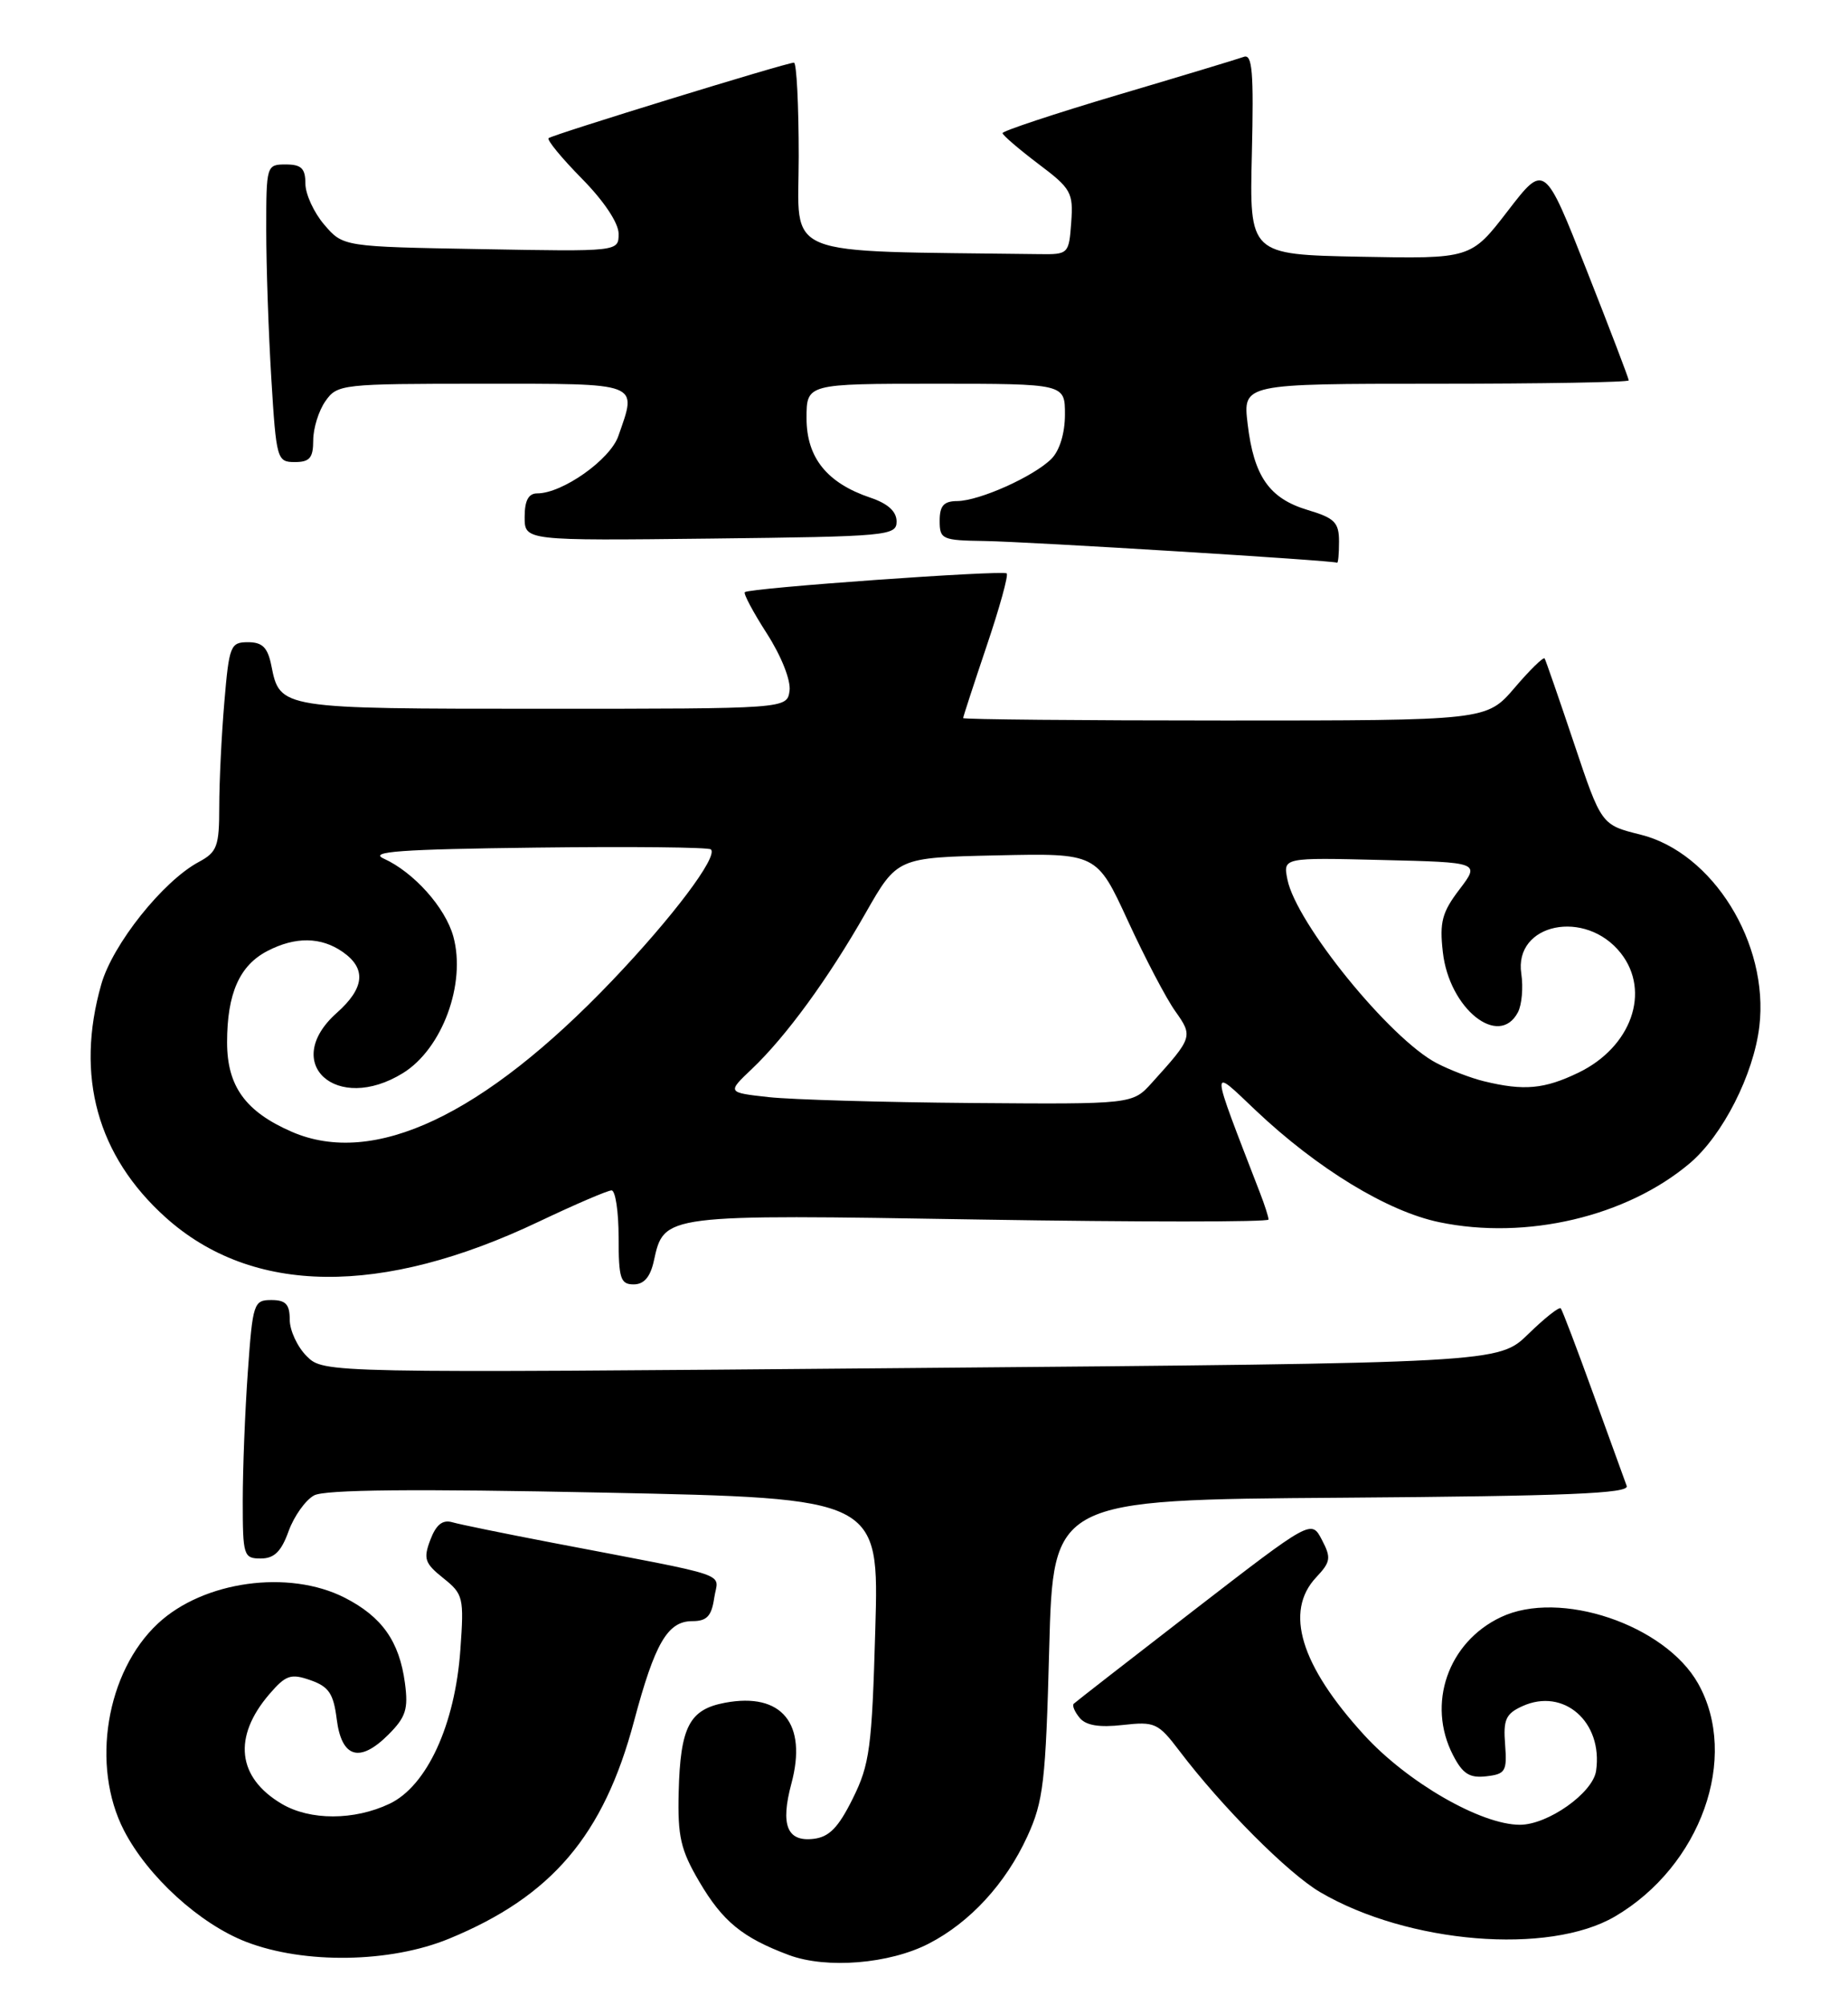 <?xml version="1.0" encoding="UTF-8" standalone="no"?>
<!DOCTYPE svg PUBLIC "-//W3C//DTD SVG 1.1//EN" "http://www.w3.org/Graphics/SVG/1.1/DTD/svg11.dtd" >
<svg xmlns="http://www.w3.org/2000/svg" xmlns:xlink="http://www.w3.org/1999/xlink" version="1.1" viewBox="0 0 236 256">
 <g >
 <path fill="currentColor"
d=" M 118.62 248.17 C 123.88 245.46 128.43 240.51 131.19 234.50 C 133.25 230.01 133.54 227.56 133.99 210.50 C 134.50 191.50 134.50 191.50 171.35 191.24 C 200.13 191.03 208.10 190.70 207.74 189.74 C 207.49 189.06 205.57 183.78 203.48 178.00 C 201.39 172.22 199.52 167.30 199.32 167.06 C 199.12 166.83 197.26 168.30 195.17 170.34 C 191.37 174.04 191.37 174.04 116.35 174.68 C 41.33 175.33 41.33 175.33 39.16 173.16 C 37.97 171.97 37.00 169.88 37.00 168.50 C 37.00 166.54 36.49 166.00 34.65 166.00 C 32.40 166.00 32.27 166.40 31.65 175.15 C 31.29 180.19 31.00 187.61 31.00 191.65 C 31.00 198.65 31.11 199.00 33.30 199.00 C 35.02 199.00 35.92 198.12 36.86 195.50 C 37.56 193.58 39.03 191.52 40.12 190.94 C 41.50 190.20 52.95 190.09 77.19 190.59 C 112.27 191.31 112.27 191.31 111.78 208.06 C 111.35 223.18 111.07 225.29 108.90 229.66 C 107.06 233.37 105.89 234.57 103.88 234.80 C 100.51 235.19 99.65 233.03 101.06 227.76 C 103.13 220.08 99.84 216.06 92.59 217.42 C 88.03 218.27 86.88 220.50 86.67 228.84 C 86.53 234.51 86.92 236.21 89.30 240.26 C 92.29 245.35 94.82 247.42 100.76 249.64 C 105.56 251.42 113.59 250.77 118.62 248.17 Z  M 57.34 247.55 C 70.45 242.16 77.09 234.36 80.97 219.77 C 83.63 209.80 85.26 207.00 88.41 207.00 C 90.27 207.00 90.87 206.36 91.21 204.03 C 91.70 200.69 94.11 201.51 70.50 196.98 C 64.45 195.82 58.71 194.65 57.75 194.37 C 56.52 194.02 55.69 194.68 54.96 196.61 C 54.04 199.03 54.24 199.61 56.60 201.50 C 59.17 203.55 59.27 203.97 58.79 210.67 C 58.11 220.25 54.51 228.06 49.74 230.32 C 45.23 232.46 39.60 232.47 35.98 230.33 C 30.29 226.97 29.71 221.78 34.40 216.32 C 36.50 213.88 37.14 213.66 39.65 214.54 C 41.99 215.36 42.59 216.25 43.00 219.51 C 43.62 224.46 45.93 225.16 49.60 221.49 C 51.83 219.26 52.16 218.23 51.71 214.89 C 51.00 209.58 48.78 206.44 44.03 204.01 C 36.88 200.37 25.99 201.87 20.17 207.30 C 13.55 213.47 11.58 225.47 15.83 233.72 C 18.87 239.62 25.52 245.67 31.46 247.96 C 38.87 250.81 49.83 250.64 57.34 247.55 Z  M 206.24 244.71 C 217.20 238.28 222.16 224.40 216.86 214.97 C 212.64 207.46 199.18 202.92 191.67 206.49 C 184.91 209.69 182.18 217.57 185.56 224.11 C 186.79 226.50 187.67 227.06 189.81 226.81 C 192.26 226.53 192.47 226.17 192.21 222.75 C 191.96 219.57 192.30 218.82 194.41 217.86 C 199.69 215.45 204.73 219.87 203.83 226.11 C 203.43 228.93 197.68 233.00 194.10 233.00 C 189.13 233.00 179.74 227.59 174.21 221.54 C 166.08 212.64 163.99 205.77 168.08 201.41 C 169.94 199.43 170.02 198.92 168.81 196.61 C 167.46 194.03 167.46 194.03 152.49 205.59 C 144.26 211.95 137.34 217.33 137.12 217.55 C 136.90 217.77 137.24 218.58 137.88 219.35 C 138.68 220.32 140.38 220.60 143.38 220.26 C 147.48 219.80 147.90 219.99 150.62 223.57 C 156.05 230.73 164.50 239.21 168.60 241.61 C 179.81 248.18 197.78 249.66 206.24 244.71 Z  M 83.50 161.00 C 84.81 155.03 84.61 155.05 125.14 155.72 C 145.41 156.05 162.00 156.05 162.00 155.72 C 162.00 155.40 161.51 153.86 160.91 152.32 C 154.43 135.52 154.47 136.20 160.37 141.79 C 168.25 149.24 177.20 154.69 183.81 156.06 C 194.91 158.37 207.74 155.35 215.80 148.53 C 220.00 144.97 223.95 137.21 224.68 131.05 C 225.93 120.47 218.74 108.87 209.50 106.57 C 204.50 105.33 204.50 105.33 201.01 94.91 C 199.09 89.19 197.40 84.31 197.26 84.08 C 197.11 83.84 195.38 85.53 193.42 87.83 C 189.84 92.00 189.84 92.00 156.42 92.00 C 138.04 92.00 123.00 91.86 123.00 91.69 C 123.00 91.52 124.35 87.39 125.99 82.52 C 127.64 77.64 128.80 73.46 128.56 73.22 C 128.10 72.77 95.77 75.07 95.12 75.61 C 94.91 75.78 96.18 78.17 97.95 80.92 C 99.80 83.81 101.01 86.88 100.83 88.21 C 100.50 90.50 100.50 90.50 69.40 90.50 C 35.70 90.50 35.75 90.51 34.65 84.98 C 34.19 82.68 33.51 82.00 31.67 82.00 C 29.43 82.00 29.26 82.44 28.65 89.65 C 28.29 93.86 28.00 99.86 28.00 102.98 C 28.00 108.08 27.73 108.80 25.39 110.06 C 20.81 112.51 14.38 120.58 12.93 125.70 C 9.60 137.40 12.42 147.59 21.14 155.44 C 32.21 165.39 48.69 165.57 68.85 155.97 C 73.44 153.79 77.60 152.00 78.10 152.00 C 78.59 152.00 79.00 154.70 79.00 158.00 C 79.00 163.25 79.24 164.00 80.92 164.00 C 82.24 164.00 83.05 163.06 83.50 161.00 Z  M 171.00 69.16 C 171.00 66.71 170.45 66.15 167.00 65.12 C 162.09 63.65 160.12 60.82 159.33 54.13 C 158.72 49.00 158.72 49.00 183.36 49.00 C 196.91 49.00 208.00 48.81 208.00 48.57 C 208.00 48.33 205.58 41.99 202.62 34.49 C 197.24 20.84 197.24 20.84 192.54 26.95 C 187.84 33.05 187.84 33.05 173.70 32.78 C 159.56 32.50 159.56 32.50 159.87 19.64 C 160.12 9.20 159.93 6.86 158.84 7.26 C 158.10 7.53 150.86 9.72 142.75 12.12 C 134.64 14.53 128.02 16.73 128.03 17.00 C 128.05 17.27 130.10 19.03 132.58 20.91 C 136.80 24.08 137.08 24.58 136.80 28.41 C 136.51 32.43 136.43 32.50 132.75 32.45 C 99.14 32.00 102.00 33.16 102.00 20.00 C 102.00 13.40 101.73 8.00 101.39 8.00 C 100.43 8.00 70.55 17.20 70.06 17.64 C 69.82 17.87 71.73 20.19 74.31 22.81 C 77.13 25.67 79.00 28.48 79.00 29.85 C 79.00 32.13 79.00 32.13 61.41 31.81 C 43.82 31.50 43.82 31.50 41.41 28.69 C 40.09 27.15 39.00 24.79 39.00 23.44 C 39.00 21.50 38.48 21.00 36.50 21.00 C 34.03 21.00 34.00 21.11 34.00 29.34 C 34.00 33.93 34.29 42.48 34.65 48.34 C 35.28 58.67 35.38 59.00 37.65 59.00 C 39.55 59.00 40.00 58.47 40.00 56.22 C 40.00 54.69 40.70 52.44 41.56 51.22 C 43.07 49.06 43.63 49.00 61.56 49.00 C 82.01 49.00 81.38 48.75 78.96 55.69 C 77.91 58.70 71.82 63.00 68.61 63.00 C 67.49 63.00 67.00 63.91 67.00 66.02 C 67.00 69.04 67.00 69.04 90.75 68.77 C 113.37 68.51 114.50 68.41 114.50 66.59 C 114.50 65.31 113.39 64.30 111.16 63.55 C 105.61 61.68 103.00 58.44 103.00 53.40 C 103.00 49.00 103.00 49.00 119.50 49.00 C 136.00 49.00 136.00 49.00 136.00 52.93 C 136.00 55.31 135.32 57.53 134.28 58.58 C 132.02 60.84 125.09 63.95 122.25 63.98 C 120.52 63.99 120.00 64.58 120.00 66.50 C 120.00 68.87 120.31 69.00 125.75 69.08 C 131.36 69.17 170.25 71.56 170.75 71.85 C 170.89 71.93 171.00 70.72 171.00 69.16 Z  M 37.25 144.51 C 31.35 141.94 29.00 138.70 29.00 133.09 C 29.00 126.86 30.59 123.27 34.15 121.43 C 37.72 119.57 41.01 119.62 43.78 121.56 C 46.81 123.68 46.57 126.17 43.00 129.34 C 35.81 135.75 42.98 142.26 51.46 137.02 C 56.48 133.92 59.55 125.59 57.89 119.57 C 56.87 115.88 52.84 111.37 49.00 109.63 C 47.03 108.74 51.12 108.44 68.40 108.23 C 80.44 108.08 90.52 108.18 90.79 108.46 C 91.72 109.39 85.89 117.13 78.18 125.21 C 61.72 142.45 47.71 149.06 37.25 144.51 Z  M 98.17 140.09 C 92.85 139.50 92.85 139.50 96.01 136.50 C 100.38 132.35 105.76 124.98 110.54 116.59 C 114.58 109.50 114.58 109.50 127.32 109.22 C 140.06 108.94 140.06 108.94 144.03 117.56 C 146.21 122.30 148.93 127.50 150.09 129.12 C 152.37 132.33 152.32 132.49 147.11 138.25 C 144.63 141.00 144.63 141.00 124.06 140.84 C 112.75 140.75 101.10 140.41 98.17 140.09 Z  M 189.50 138.06 C 187.85 137.66 185.14 136.62 183.47 135.75 C 177.52 132.65 165.53 117.90 164.41 112.30 C 163.85 109.50 163.85 109.50 176.43 109.81 C 189.01 110.11 189.01 110.11 186.38 113.57 C 184.16 116.48 183.82 117.74 184.26 121.58 C 185.07 128.80 191.42 133.88 193.85 129.25 C 194.35 128.29 194.54 126.08 194.28 124.34 C 193.30 117.90 202.49 116.00 206.99 121.71 C 210.84 126.61 208.34 133.69 201.59 136.96 C 197.22 139.07 194.62 139.31 189.50 138.06 Z "/>
</g>
</svg>